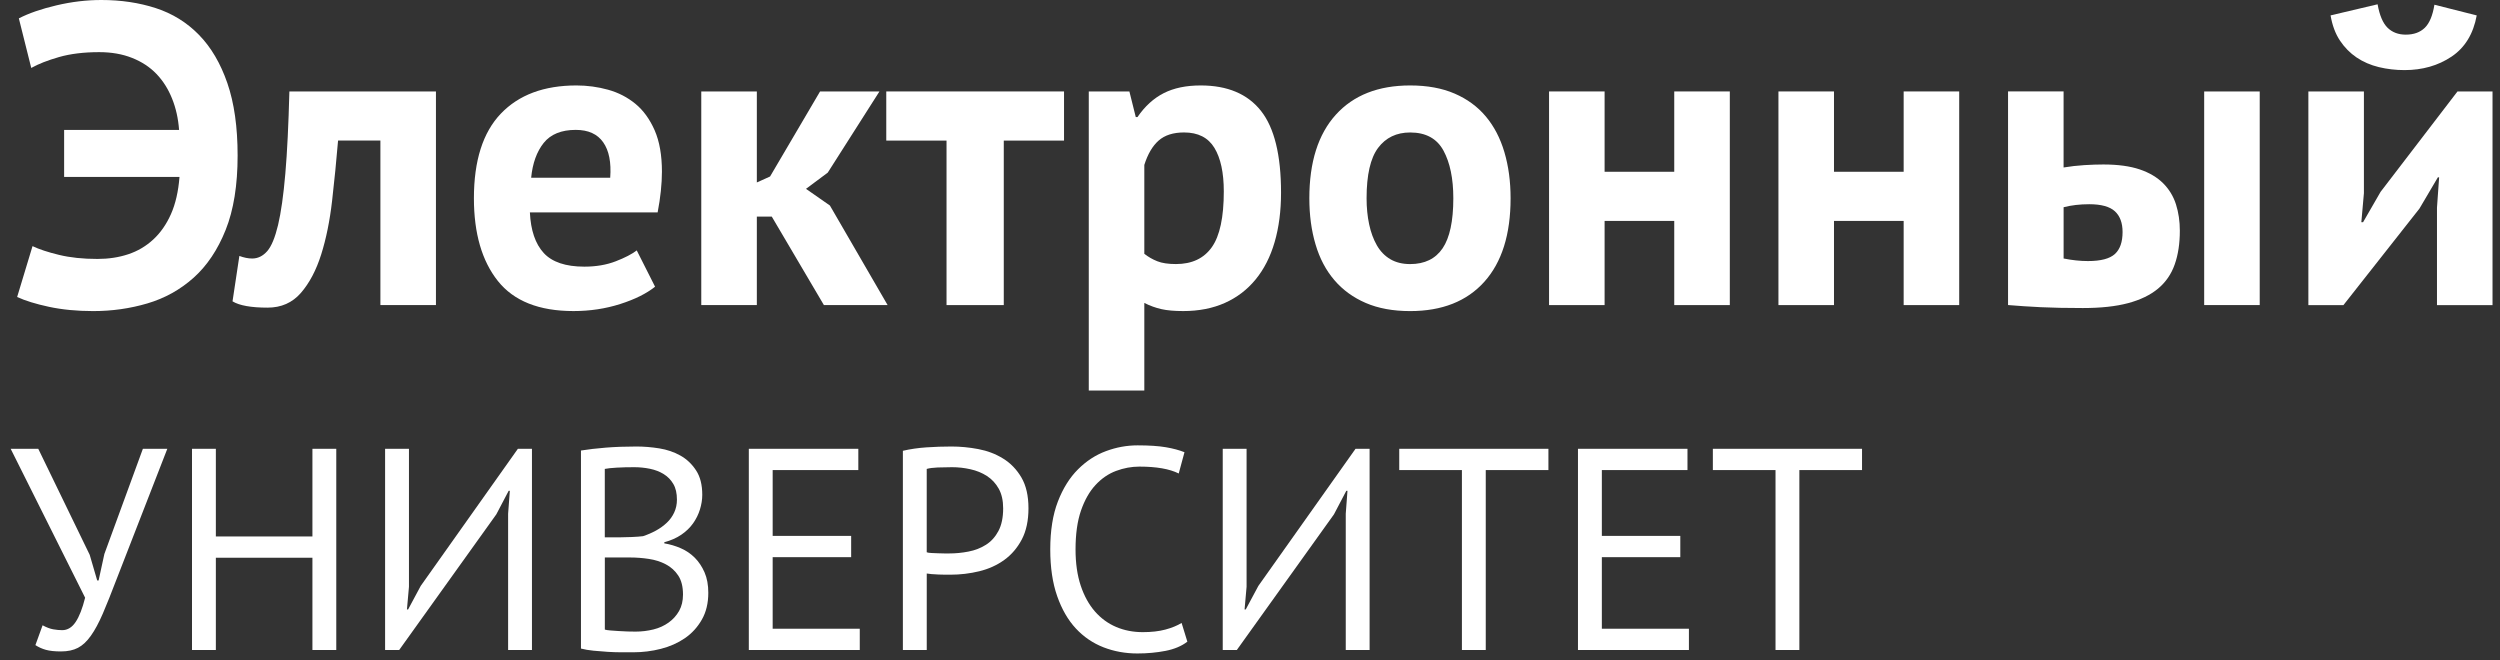 <svg width="106" height="28" viewBox="0 0 106 28" fill="none" xmlns="http://www.w3.org/2000/svg">
<rect x="0" y="0" width="106" height="28" fill="#333333" stroke="none"/>
<path d="M2.719 5.508H7.593C7.557 5.025 7.458 4.581 7.294 4.176C7.131 3.771 6.911 3.424 6.633 3.134C6.355 2.844 6.011 2.618 5.6 2.455C5.189 2.292 4.725 2.211 4.205 2.211C3.553 2.211 2.985 2.281 2.503 2.419C2.019 2.558 1.627 2.712 1.325 2.881L0.799 0.779C1.221 0.561 1.753 0.378 2.393 0.227C3.033 0.076 3.667 0 4.296 0C5.129 0 5.899 0.115 6.605 0.344C7.312 0.574 7.922 0.951 8.435 1.477C8.949 2.003 9.35 2.685 9.64 3.524C9.93 4.364 10.075 5.387 10.075 6.595C10.075 7.851 9.906 8.903 9.568 9.748C9.23 10.594 8.776 11.269 8.208 11.777C7.64 12.284 6.988 12.646 6.252 12.864C5.515 13.082 4.748 13.19 3.951 13.19C3.263 13.19 2.637 13.129 2.076 13.009C1.515 12.889 1.065 12.749 0.727 12.592L1.379 10.436C1.657 10.569 2.031 10.693 2.503 10.807C2.974 10.922 3.517 10.979 4.133 10.979C4.604 10.979 5.039 10.913 5.438 10.78C5.837 10.648 6.189 10.439 6.497 10.156C6.805 9.872 7.056 9.512 7.249 9.077C7.442 8.643 7.562 8.117 7.611 7.501H2.719V5.508Z" fill="white"/>
<path d="M16.128 5.96H14.334C14.262 6.818 14.178 7.669 14.081 8.514C13.984 9.36 13.83 10.118 13.619 10.788C13.407 11.459 13.12 12.002 12.758 12.419C12.396 12.836 11.925 13.044 11.345 13.044C10.645 13.044 10.149 12.954 9.859 12.777L10.149 10.852C10.343 10.924 10.524 10.961 10.693 10.961C10.934 10.961 11.146 10.857 11.328 10.651C11.509 10.445 11.662 10.074 11.79 9.541C11.916 9.006 12.019 8.28 12.098 7.364C12.177 6.448 12.233 5.285 12.27 3.877H18.484V12.936H16.129V5.96H16.128Z" fill="white"/>
<path d="M27.775 12.156C27.413 12.446 26.921 12.691 26.299 12.89C25.677 13.089 25.016 13.189 24.315 13.189C22.854 13.189 21.785 12.763 21.108 11.912C20.432 11.06 20.094 9.892 20.094 8.406C20.094 6.812 20.474 5.616 21.235 4.819C21.997 4.022 23.065 3.623 24.442 3.623C24.901 3.623 25.348 3.684 25.782 3.804C26.217 3.925 26.604 4.124 26.942 4.402C27.28 4.68 27.551 5.055 27.758 5.526C27.963 5.997 28.066 6.583 28.066 7.283C28.066 7.537 28.05 7.809 28.02 8.099C27.99 8.389 27.944 8.691 27.884 9.005H22.467C22.503 9.766 22.698 10.339 23.053 10.726C23.409 11.113 23.984 11.306 24.777 11.306C25.271 11.306 25.713 11.231 26.104 11.08C26.496 10.929 26.793 10.775 26.998 10.617L27.775 12.156ZM24.413 5.507C23.801 5.507 23.348 5.692 23.053 6.06C22.759 6.428 22.581 6.92 22.521 7.536H25.873C25.921 6.883 25.822 6.382 25.575 6.032C25.33 5.683 24.942 5.507 24.413 5.507Z" fill="white"/>
<path d="M32.724 9.185H32.09V12.936H29.734V3.877H32.09V7.736L32.651 7.483L34.771 3.877H37.289L35.097 7.319L34.174 8.007L35.188 8.714L37.635 12.936H34.934L32.724 9.185Z" fill="white"/>
<path d="M45.114 5.961H42.56V12.936H40.133V5.961H37.578V3.877H45.115V5.961H45.114Z" fill="white"/>
<path d="M46.164 3.877H47.886L48.157 4.964H48.229C48.543 4.505 48.915 4.167 49.343 3.949C49.772 3.731 50.294 3.623 50.91 3.623C52.045 3.623 52.897 3.983 53.465 4.701C54.033 5.42 54.316 6.576 54.316 8.17C54.316 8.944 54.226 9.641 54.045 10.263C53.864 10.886 53.595 11.414 53.239 11.848C52.882 12.283 52.447 12.615 51.934 12.844C51.421 13.073 50.832 13.189 50.168 13.189C49.793 13.189 49.485 13.162 49.244 13.107C49.002 13.053 48.761 12.965 48.519 12.845V16.56H46.164V3.877ZM50.204 5.616C49.745 5.616 49.386 5.731 49.126 5.96C48.866 6.19 48.664 6.534 48.519 6.993V10.761C48.688 10.894 48.873 11 49.072 11.078C49.271 11.157 49.534 11.196 49.86 11.196C50.536 11.196 51.044 10.958 51.382 10.48C51.72 10.003 51.889 9.215 51.889 8.116C51.889 7.319 51.755 6.703 51.49 6.268C51.225 5.833 50.797 5.616 50.204 5.616Z" fill="white"/>
<path d="M55.516 8.407C55.516 6.873 55.89 5.692 56.639 4.864C57.388 4.037 58.439 3.623 59.791 3.623C60.516 3.623 61.144 3.738 61.676 3.968C62.207 4.197 62.648 4.52 62.998 4.937C63.348 5.354 63.611 5.858 63.786 6.45C63.961 7.042 64.049 7.693 64.049 8.406C64.049 9.94 63.678 11.121 62.935 11.948C62.192 12.775 61.144 13.19 59.791 13.19C59.067 13.19 58.439 13.075 57.907 12.845C57.376 12.616 56.932 12.293 56.576 11.876C56.219 11.459 55.953 10.955 55.779 10.363C55.603 9.772 55.516 9.119 55.516 8.407ZM57.943 8.407C57.943 8.806 57.98 9.174 58.052 9.512C58.124 9.85 58.233 10.146 58.378 10.4C58.523 10.653 58.713 10.85 58.948 10.989C59.184 11.128 59.465 11.197 59.791 11.197C60.407 11.197 60.866 10.973 61.168 10.526C61.469 10.08 61.621 9.373 61.621 8.407C61.621 7.573 61.482 6.9 61.204 6.387C60.926 5.874 60.455 5.617 59.791 5.617C59.211 5.617 58.759 5.835 58.432 6.269C58.106 6.704 57.943 7.416 57.943 8.407Z" fill="white"/>
<path d="M70.988 9.367H68.035V12.936H65.68V3.877H68.035V7.283H70.988V3.877H73.344V12.936H70.988V9.367Z" fill="white"/>
<path d="M80.715 9.367H77.761V12.936H75.406V3.877H77.761V7.283H80.715V3.877H83.07V12.936H80.715V9.367Z" fill="white"/>
<path d="M87.497 7.101C87.787 7.053 88.079 7.02 88.376 7.001C88.671 6.983 88.94 6.974 89.182 6.974C89.798 6.974 90.311 7.044 90.721 7.182C91.132 7.321 91.464 7.518 91.718 7.771C91.972 8.025 92.153 8.324 92.262 8.668C92.371 9.013 92.425 9.384 92.425 9.782C92.425 10.326 92.353 10.803 92.207 11.214C92.063 11.625 91.827 11.965 91.501 12.238C91.175 12.509 90.751 12.714 90.232 12.853C89.713 12.992 89.073 13.061 88.312 13.061C87.624 13.061 87.028 13.049 86.527 13.025C86.025 13 85.563 12.97 85.141 12.934V3.875H87.496V7.101H87.497ZM87.497 10.96C87.859 11.033 88.204 11.069 88.529 11.069C89.073 11.069 89.453 10.969 89.671 10.77C89.889 10.571 89.997 10.26 89.997 9.838C89.997 9.451 89.888 9.158 89.671 8.958C89.453 8.759 89.091 8.659 88.584 8.659C88.185 8.659 87.823 8.702 87.497 8.786V10.96ZM93.457 3.877H95.812V12.935H93.457V3.877Z" fill="white"/>
<path d="M103.328 8.806L103.419 7.52H103.365L102.586 8.842L99.361 12.937H97.875V3.878H100.23V8.19L100.121 9.422H100.194L100.936 8.135L104.197 3.878H105.683V12.937H103.328V8.806ZM100.81 0.182C100.894 0.653 101.036 0.985 101.235 1.179C101.434 1.372 101.691 1.469 102.005 1.469C102.343 1.469 102.612 1.372 102.811 1.179C103.01 0.985 103.146 0.659 103.219 0.2L105.013 0.654C104.869 1.439 104.512 2.022 103.944 2.402C103.376 2.782 102.712 2.972 101.951 2.972C101.577 2.972 101.214 2.93 100.864 2.846C100.514 2.761 100.199 2.625 99.921 2.438C99.644 2.251 99.408 2.012 99.215 1.722C99.021 1.432 98.889 1.076 98.816 0.653L100.81 0.182Z" fill="white"/>
<path d="M3.804 23.526L4.121 24.611H4.181L4.425 23.49L6.058 19.029H7.094L4.937 24.574C4.718 25.151 4.524 25.633 4.359 26.018C4.192 26.404 4.024 26.717 3.853 26.956C3.683 27.196 3.5 27.367 3.305 27.468C3.11 27.57 2.87 27.621 2.586 27.621C2.318 27.621 2.105 27.598 1.946 27.553C1.787 27.509 1.638 27.442 1.501 27.353L1.806 26.512C1.968 26.601 2.119 26.658 2.257 26.683C2.395 26.707 2.521 26.719 2.635 26.719C2.862 26.719 3.053 26.604 3.207 26.372C3.362 26.141 3.496 25.798 3.609 25.343L0.453 19.03H1.623L3.804 23.526Z" fill="white"/>
<path d="M13.247 23.648H9.152V27.56H8.141V19.029H9.152V22.746H13.247V19.029H14.258V27.56H13.247V23.648Z" fill="white"/>
<path d="M21.544 21.784L21.617 20.809H21.568L21.044 21.808L16.925 27.56H16.328V19.029H17.34V24.879L17.254 25.842H17.303L17.839 24.842L21.958 19.029H22.555V27.56H21.544V21.784Z" fill="white"/>
<path d="M29.776 20.979C29.776 21.182 29.743 21.389 29.678 21.601C29.613 21.812 29.516 22.008 29.386 22.191C29.256 22.374 29.089 22.535 28.886 22.673C28.683 22.811 28.443 22.917 28.167 22.99V23.039C28.411 23.079 28.644 23.148 28.867 23.246C29.091 23.343 29.287 23.477 29.459 23.648C29.629 23.819 29.767 24.026 29.873 24.269C29.979 24.513 30.032 24.802 30.032 25.135C30.032 25.573 29.941 25.954 29.757 26.274C29.574 26.595 29.334 26.857 29.038 27.06C28.741 27.263 28.402 27.414 28.021 27.511C27.639 27.609 27.249 27.657 26.851 27.657C26.713 27.657 26.55 27.657 26.363 27.657C26.177 27.657 25.982 27.651 25.778 27.639C25.575 27.626 25.372 27.61 25.169 27.59C24.966 27.57 24.787 27.54 24.633 27.499V19.102C24.933 19.053 25.283 19.013 25.681 18.98C26.079 18.948 26.514 18.932 26.985 18.932C27.302 18.932 27.625 18.959 27.953 19.011C28.282 19.064 28.581 19.166 28.849 19.316C29.117 19.466 29.338 19.676 29.513 19.944C29.689 20.211 29.776 20.556 29.776 20.979ZM26.278 22.783C26.416 22.783 26.583 22.779 26.778 22.77C26.973 22.762 27.135 22.75 27.265 22.734C27.46 22.669 27.643 22.59 27.814 22.496C27.984 22.402 28.136 22.293 28.27 22.167C28.404 22.041 28.51 21.895 28.587 21.728C28.664 21.561 28.702 21.381 28.702 21.185C28.702 20.917 28.652 20.696 28.55 20.522C28.448 20.347 28.312 20.207 28.142 20.102C27.971 19.996 27.776 19.921 27.557 19.876C27.337 19.831 27.114 19.809 26.887 19.809C26.618 19.809 26.372 19.815 26.149 19.828C25.925 19.84 25.756 19.859 25.643 19.882V22.783H26.278ZM26.948 26.78C27.208 26.78 27.46 26.749 27.704 26.689C27.948 26.629 28.163 26.53 28.35 26.396C28.537 26.262 28.684 26.098 28.794 25.903C28.904 25.708 28.959 25.477 28.959 25.209C28.959 24.875 28.892 24.607 28.758 24.404C28.624 24.201 28.45 24.043 28.234 23.929C28.019 23.815 27.778 23.738 27.51 23.698C27.242 23.657 26.974 23.637 26.705 23.637H25.645V26.695C25.702 26.712 25.783 26.724 25.889 26.732C25.994 26.74 26.108 26.748 26.23 26.756C26.352 26.764 26.478 26.771 26.608 26.775C26.737 26.778 26.851 26.78 26.948 26.78Z" fill="white"/>
<path d="M31.75 19.029H36.393V19.931H32.761V22.722H36.089V23.624H32.761V26.658H36.454V27.56H31.75V19.029Z" fill="white"/>
<path d="M38.281 19.114C38.59 19.041 38.923 18.993 39.281 18.968C39.638 18.944 39.992 18.932 40.341 18.932C40.715 18.932 41.094 18.968 41.481 19.041C41.867 19.114 42.218 19.248 42.534 19.444C42.851 19.639 43.109 19.907 43.309 20.248C43.508 20.589 43.607 21.024 43.607 21.552C43.607 22.072 43.513 22.511 43.327 22.868C43.14 23.225 42.892 23.516 42.583 23.74C42.274 23.963 41.921 24.124 41.523 24.221C41.125 24.318 40.715 24.367 40.292 24.367C40.251 24.367 40.184 24.367 40.091 24.367C39.998 24.367 39.901 24.365 39.799 24.36C39.697 24.356 39.598 24.351 39.501 24.342C39.403 24.334 39.334 24.326 39.294 24.317V27.559H38.282V19.114H38.281ZM40.365 19.809C40.154 19.809 39.951 19.813 39.756 19.821C39.561 19.829 39.407 19.85 39.293 19.882V23.416C39.333 23.433 39.398 23.443 39.488 23.447C39.577 23.451 39.67 23.455 39.768 23.459C39.865 23.463 39.959 23.466 40.048 23.466C40.138 23.466 40.203 23.466 40.243 23.466C40.52 23.466 40.793 23.44 41.066 23.386C41.338 23.334 41.584 23.238 41.802 23.1C42.022 22.962 42.199 22.767 42.333 22.515C42.467 22.264 42.534 21.943 42.534 21.553C42.534 21.22 42.47 20.942 42.345 20.718C42.219 20.495 42.053 20.316 41.846 20.182C41.638 20.048 41.404 19.953 41.145 19.896C40.885 19.837 40.625 19.809 40.365 19.809Z" fill="white"/>
<path d="M50.344 27.207C50.101 27.394 49.792 27.524 49.418 27.597C49.044 27.67 48.646 27.707 48.224 27.707C47.712 27.707 47.233 27.619 46.786 27.445C46.339 27.27 45.949 27.005 45.616 26.647C45.283 26.289 45.019 25.832 44.824 25.275C44.629 24.719 44.531 24.059 44.531 23.294C44.531 22.498 44.639 21.822 44.854 21.265C45.069 20.708 45.353 20.253 45.707 19.9C46.06 19.547 46.456 19.289 46.895 19.127C47.333 18.964 47.78 18.883 48.235 18.883C48.723 18.883 49.121 18.91 49.429 18.962C49.738 19.014 50.002 19.086 50.222 19.174L49.978 20.076C49.588 19.881 49.031 19.784 48.308 19.784C47.975 19.784 47.646 19.845 47.321 19.967C46.996 20.088 46.705 20.288 46.45 20.564C46.194 20.84 45.989 21.201 45.834 21.648C45.68 22.095 45.603 22.644 45.603 23.294C45.603 23.878 45.676 24.39 45.822 24.829C45.968 25.268 46.17 25.633 46.425 25.926C46.681 26.218 46.982 26.438 47.327 26.584C47.672 26.73 48.047 26.803 48.455 26.803C48.82 26.803 49.139 26.767 49.411 26.694C49.683 26.621 49.912 26.527 50.1 26.413L50.344 27.207Z" fill="white"/>
<path d="M57.06 21.784L57.133 20.809H57.084L56.56 21.808L52.441 27.56H51.844V19.029H52.855V24.879L52.77 25.842H52.819L53.355 24.842L57.474 19.029H58.071V27.56H57.06V21.784Z" fill="white"/>
<path d="M65.653 19.931H62.996V27.56H61.985V19.931H59.328V19.029H65.653V19.931Z" fill="white"/>
<path d="M66.906 19.029H71.549V19.931H67.918V22.722H71.245V23.624H67.918V26.658H71.61V27.56H66.906V19.029Z" fill="white"/>
<path d="M78.95 19.931H76.293V27.56H75.282V19.931H72.625V19.029H78.95V19.931Z" fill="white"/>
</svg>
